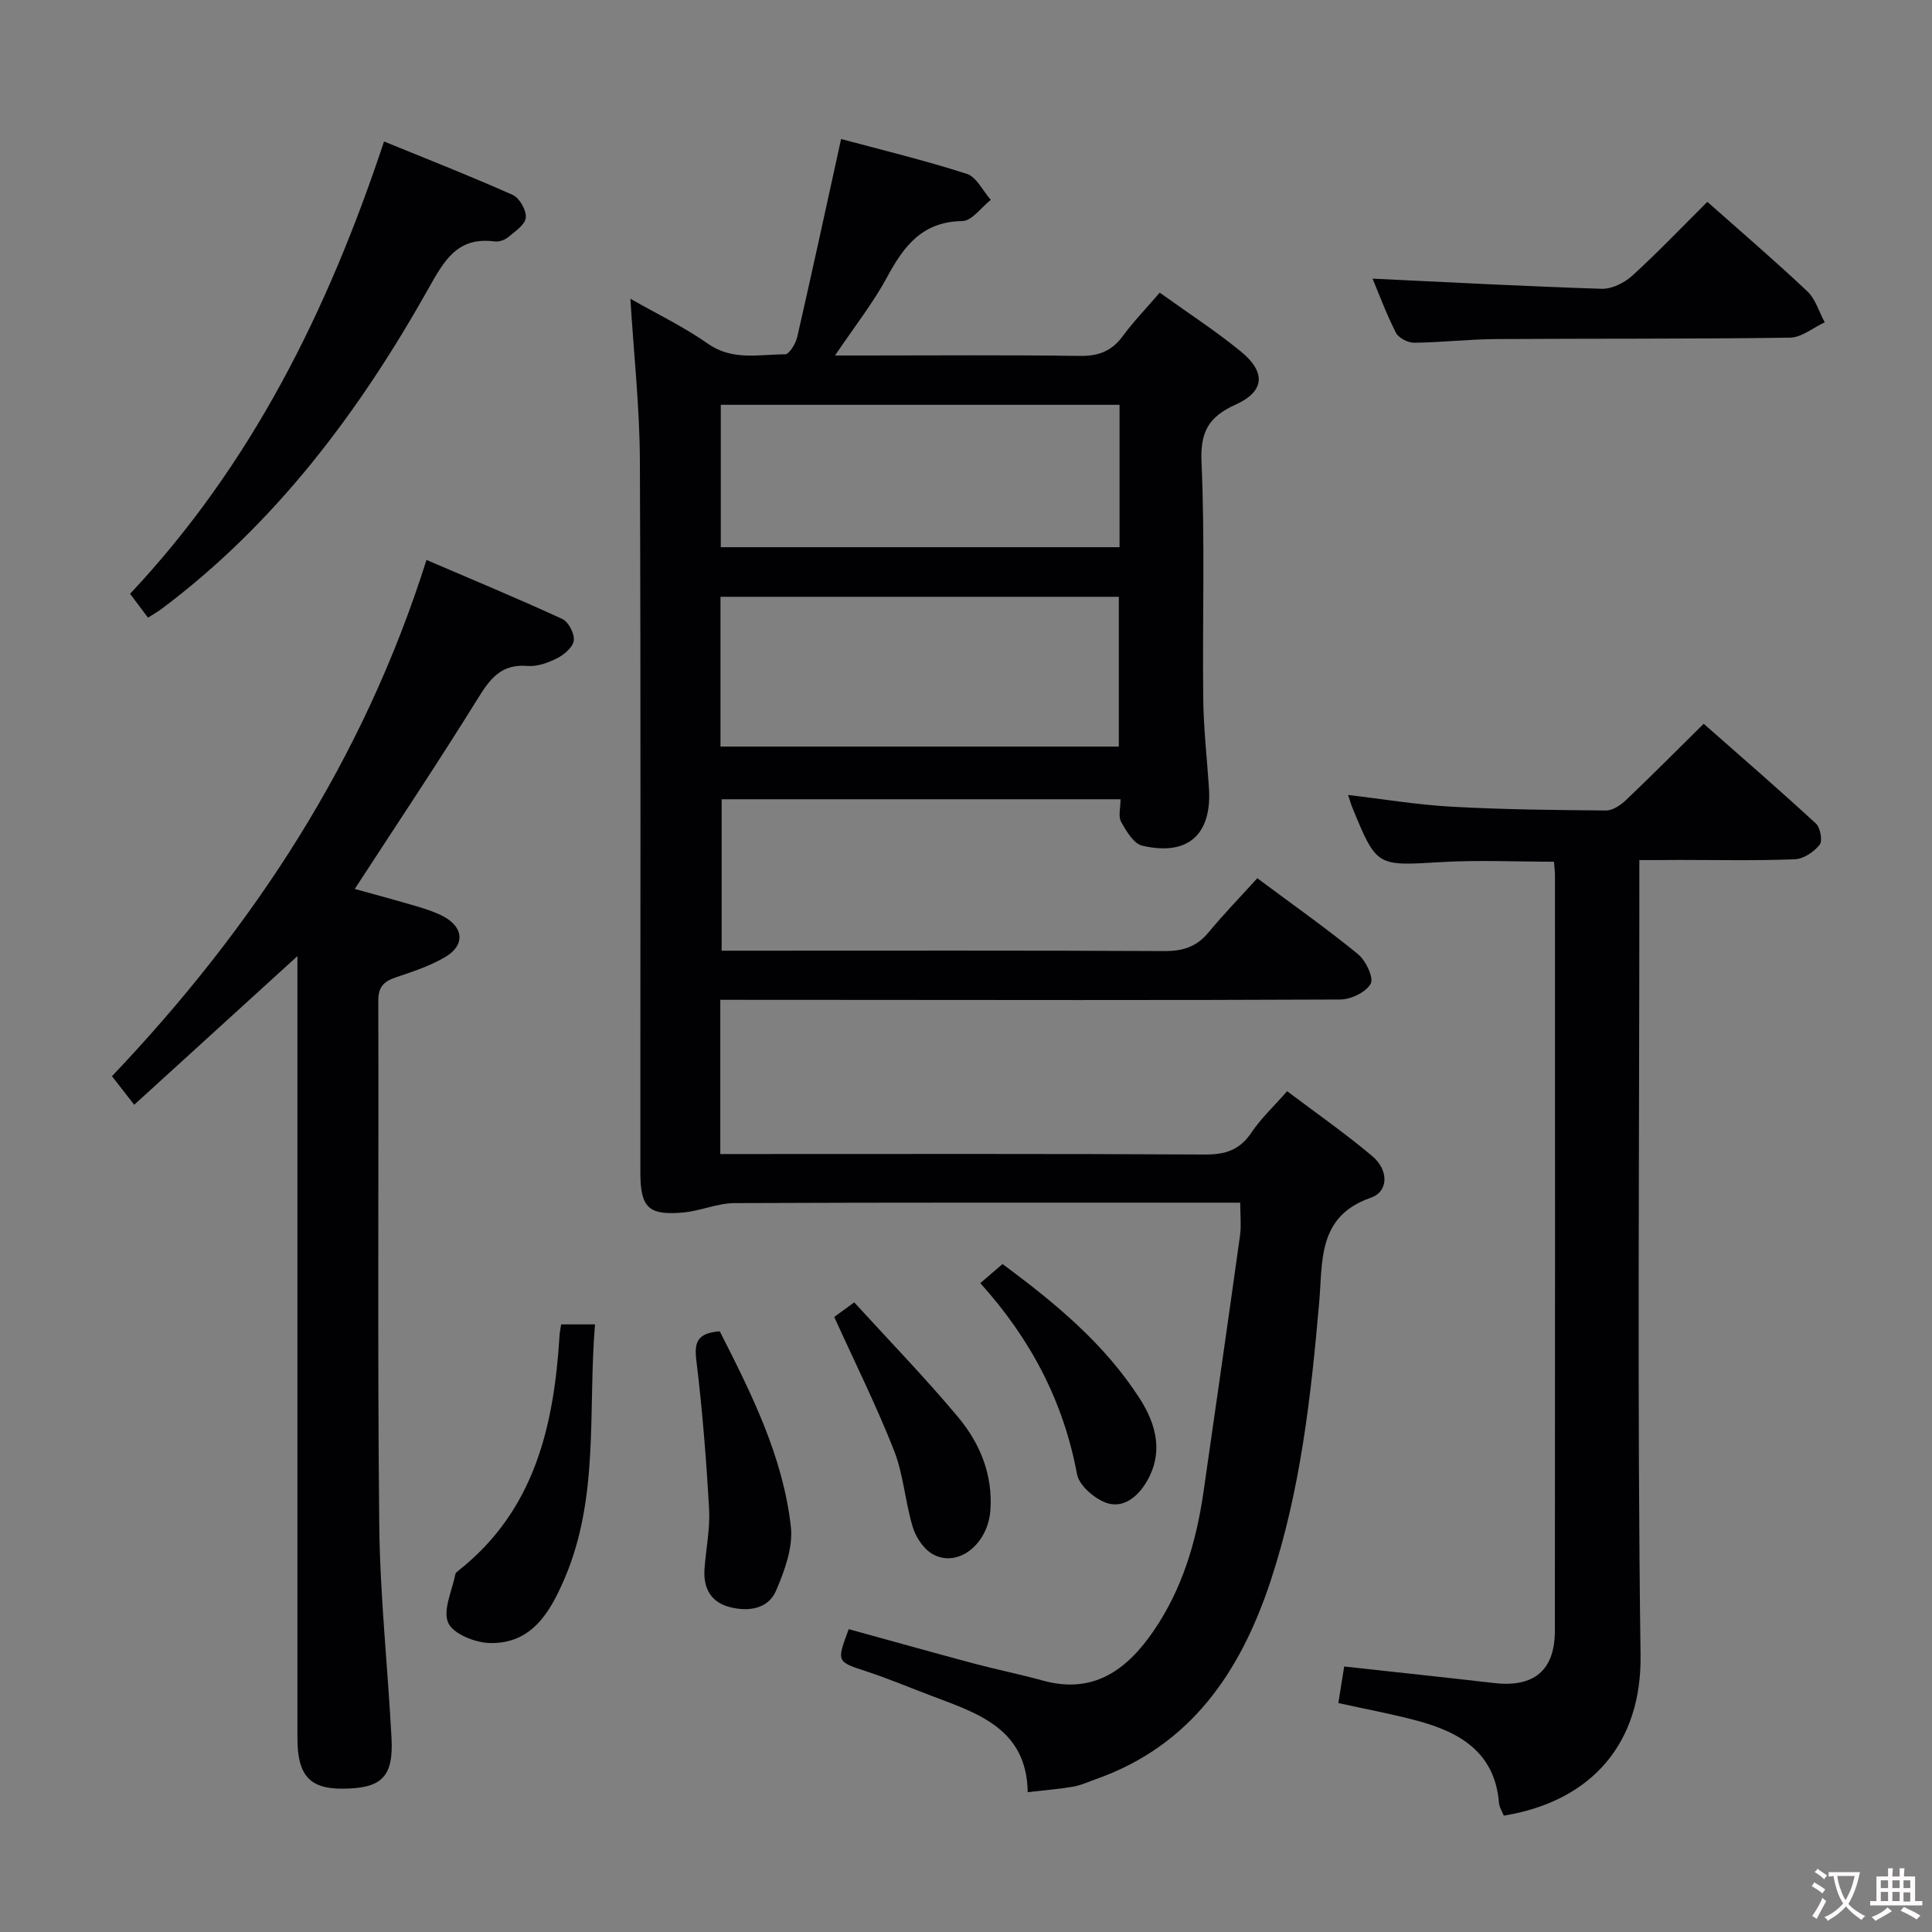 <svg enable-background="new 0 0 400 400" viewBox="0 0 400 400" xmlns="http://www.w3.org/2000/svg"><rect x="0" y="0" width="400" height="400" fill="#808080" stroke="none"/><g fill="#010103"><path d="m149.13 207v31.93h5.34c31.66 0 63.33-.08 94.99.1 4.23.02 7.2-.92 9.62-4.52 2.01-2.99 4.72-5.52 7.41-8.59 6.04 4.56 12.04 8.74 17.61 13.43 3.44 2.89 3.42 7.34-.29 8.63-11.06 3.83-9.94 13.12-10.68 21.6-1.7 19.54-3.87 38.99-10.06 57.72-6.21 18.79-16.49 34.11-36.19 41.06-1.56.55-3.1 1.28-4.71 1.55-2.92.5-5.88.73-9.39 1.14-.22-13.1-10.23-16.29-19.83-19.91-4.5-1.7-8.94-3.58-13.51-5.08-6.23-2.05-6.27-1.92-3.72-8.76 8.55 2.35 17.14 4.76 25.75 7.07 4.81 1.28 9.7 2.27 14.5 3.59 10.43 2.86 17.32-2.24 22.79-10.18 5.97-8.66 8.91-18.5 10.4-28.81 2.55-17.74 5.11-35.47 7.58-53.22.27-1.96.04-3.99.04-6.75-1.71 0-3.47 0-5.22 0-33.16 0-66.33-.06-99.49.09-3.52.02-7.01 1.61-10.57 1.94-7.23.66-8.92-.99-8.92-8.28-.02-49.16.11-98.32-.1-147.48-.05-10.93-1.25-21.85-1.97-33.42 5.42 3.09 11.04 5.8 16.09 9.33 5.11 3.57 10.58 2.17 15.94 2.18.86 0 2.2-2.21 2.52-3.59 3.07-13.4 5.97-26.85 9.08-40.99 8.29 2.23 17.26 4.4 26.02 7.21 2.02.65 3.33 3.53 4.97 5.39-1.96 1.54-3.91 4.36-5.89 4.39-8.29.11-12.11 5.17-15.59 11.63-2.9 5.36-6.73 10.21-10.77 16.2h6.13c14.83 0 29.67-.13 44.49.09 3.86.06 6.63-.94 8.93-4.07 2.25-3.05 4.91-5.8 7.68-9.03 5.75 4.13 11.45 7.83 16.7 12.1 5.34 4.34 5.09 8.33-.99 11.08-5.6 2.53-7.35 5.63-7.06 11.98.73 16.3.17 32.65.36 48.98.07 6.14.78 12.28 1.18 18.42.63 9.64-4.34 14.15-13.81 11.94-1.78-.42-3.31-3.03-4.38-4.95-.63-1.13-.11-2.89-.11-4.66-27.64 0-54.91 0-82.59 0v31.35h5.7c28.66 0 57.33-.07 85.99.08 3.82.02 6.66-.9 9.1-3.85 3.17-3.82 6.63-7.4 10.11-11.23 7.68 5.72 14.47 10.49 20.87 15.74 1.61 1.32 3.28 4.86 2.6 6.11-.96 1.75-4.09 3.25-6.29 3.26-36.16.17-72.32.09-108.48.07-6.47-.01-12.94-.01-19.88-.01zm.04-52.43h82.47c0-10.59 0-20.81 0-31.01-27.7 0-55.04 0-82.47 0zm82.62-70.76c-27.82 0-55.17 0-82.56 0v29.48h82.56c0-9.92 0-19.53 0-29.48z"/><path d="m73.45 184.05c3.99 1.11 8.42 2.29 12.81 3.59 1.9.56 3.83 1.18 5.57 2.11 4.2 2.24 4.47 5.98.34 8.4-3.11 1.83-6.65 3-10.1 4.16-2.49.84-3.76 1.88-3.75 4.86.11 36.15-.18 72.3.2 108.45.15 14.77 1.77 29.51 2.54 44.28.42 8.02-2.06 10.39-10.15 10.43-6.8.03-9.33-2.77-9.33-10.46-.01-51.81 0-103.62 0-155.42 0-1.96 0-3.91 0-6.5-11.57 10.54-22.49 20.49-33.79 30.78-1.92-2.46-3.11-3.99-4.61-5.91 29.22-30.76 51.99-65.31 65.12-106.89 9.75 4.19 19.03 8.03 28.13 12.23 1.28.59 2.52 3.01 2.37 4.43-.15 1.36-1.94 2.91-3.38 3.65-1.88.96-4.17 1.81-6.2 1.64-5.41-.46-7.73 2.6-10.28 6.72-8.2 13.23-16.87 26.19-25.49 39.45z"/><path d="m339.41 178.07v7.14c0 52.5-.46 105 .25 157.48.25 18.1-9.98 30.22-28.31 33.22-.33-.84-.93-1.72-1-2.64-.86-10.48-8.1-14.64-16.96-17.02-5.26-1.41-10.64-2.4-16.3-3.65.38-2.4.76-4.77 1.21-7.57 10.44 1.15 20.77 2.24 31.1 3.43 8.15.94 12.51-2.61 12.52-10.79.05-52.16.03-104.32.02-156.49 0-.81-.12-1.62-.21-2.77-7.9 0-15.67-.38-23.4.08-13.3.79-13.29 1.02-18.35-11.31-.31-.76-.53-1.56-.87-2.59 7.25.85 14.34 2.04 21.47 2.43 10.63.59 21.28.7 31.93.78 1.39.01 3.04-1.11 4.14-2.16 5.31-5.05 10.47-10.25 16.08-15.79 7.71 6.79 15.58 13.6 23.23 20.65.92.85 1.42 3.6.78 4.4-1.18 1.47-3.32 2.93-5.11 3-7.99.32-15.99.14-23.99.14-2.52.03-5.01.03-8.23.03z"/><path d="m26.93 122.94c25.09-26.69 40.91-58.48 52.58-93.65 9.05 3.7 17.94 7.18 26.65 11.07 1.41.63 2.86 3.2 2.7 4.71-.16 1.48-2.24 2.86-3.67 4.05-.7.58-1.89.99-2.78.87-7.77-1.01-10.45 3.97-13.78 9.89-14.3 25.42-31.58 48.52-55.22 66.22-.65.49-1.37.89-2.77 1.78-1.16-1.54-2.33-3.1-3.71-4.94z"/><path d="m353.49 41.79c7.11 6.31 14.06 12.26 20.7 18.53 1.7 1.61 2.42 4.25 3.6 6.41-2.4 1.11-4.79 3.15-7.2 3.18-20.29.29-40.59.16-60.89.29-5.64.04-11.27.7-16.91.76-1.29.01-3.23-.99-3.78-2.07-2-3.93-3.54-8.1-4.84-11.2 15.75.74 31.57 1.6 47.41 2.1 2.11.07 4.71-1.21 6.34-2.69 5.27-4.79 10.2-9.97 15.57-15.31z"/><path d="m116.18 274.2h7.01c-1.49 17.8.94 35.76-6.31 52.64-2.97 6.92-6.76 13.56-15.53 13.33-3.03-.08-7.57-1.92-8.56-4.2-1.15-2.63.83-6.65 1.49-10.06.05-.28.39-.54.65-.74 15.78-12.46 19.77-29.97 20.92-48.72.04-.64.18-1.28.33-2.25z"/><path d="m149.02 275.63c6.58 12.95 13.08 25.91 14.72 40.45.48 4.27-1.29 9.11-3.06 13.24-1.63 3.8-5.68 4.4-9.52 3.43-3.99-1-5.58-3.95-5.3-7.92.29-4.14 1.18-8.31.95-12.41-.58-10.25-1.39-20.5-2.63-30.69-.47-3.77.12-5.74 4.84-6.1z"/><path d="m172.72 272.66c.52-.38 2.08-1.51 4.14-3.02 7.26 7.96 14.67 15.59 21.48 23.73 4.54 5.43 7.24 11.93 6.71 19.31-.51 7.05-6.69 11.96-11.88 9.13-1.89-1.03-3.53-3.47-4.18-5.61-1.59-5.2-1.91-10.84-3.88-15.86-3.6-9.17-8.01-18.03-12.39-27.68z"/><path d="m202.96 265.66c1.71-1.47 3.07-2.64 4.6-3.95 10.86 8.02 21.08 16.47 28.38 27.8 3.58 5.55 5.07 11.65 1.13 17.79-1.93 3-4.96 5.16-8.41 3.7-2.36-1-5.26-3.54-5.68-5.8-2.8-15.11-9.67-28.08-20.02-39.54z"/></g><path d="m377.9 391.2c-.2.3-.4.5-.6.8-.7-.6-1.4-1-2.2-1.5.2-.3.4-.5.5-.8.6.4 1.4.8 2.3 1.5zm-1.8 6.1c-.2-.2-.5-.4-.9-.6.4-.6.8-1.2 1.2-1.9s.7-1.3.9-1.9c.3.3.5.5.8.7-.7 1.3-1.4 2.6-2 3.7zm2.2-9c-.3.3-.5.5-.6.8-.6-.6-1.3-1.1-2-1.5.3-.3.5-.5.6-.7.6.5 1.3.9 2 1.4zm.3.2v-.9h2 4.5c-.3 1.3-.6 2.5-1 3.6s-.9 2.1-1.4 3c.4.5 1 1 1.6 1.4s1.2.8 1.9 1.1c-.3.2-.5.4-.8.8-.4-.3-1-.7-1.6-1.2s-1.2-1.1-1.6-1.6c-.5.6-1.1 1.1-1.7 1.6s-1.4.9-2.1 1.4c-.1-.3-.3-.5-.7-.8.6-.2 1.2-.5 1.9-1s1.4-1.1 2-1.8c-.5-.8-.9-1.6-1.2-2.5s-.6-2-.8-3.2c-.4.1-.7.1-1 .1zm2.5 2.7c.3 1 .7 1.7 1 2.2.3-.5.6-1.1 1-2s.6-1.9.9-3h-3.2-.4c.1.9.3 1.8.7 2.8z" fill="#fcfafa"/><path d="m396.5 388.5v1.5 3.6h1.5v.9c-.4 0-1 0-1.7 0h-7.9c-.5 0-.9 0-1.2 0v-.9h1.3v-3.5c0-.7 0-1.2 0-1.6h2.4c0-.8 0-1.4 0-1.7h1c0 .3-.1.8-.1 1.7h1.5c0-.8 0-1.4 0-1.7h1c0 .3-.1.9-.1 1.7zm-8.2 9.2c-.2-.3-.5-.5-.8-.8.8-.3 1.4-.6 1.9-.9s1-.7 1.4-1.1c.3.3.6.5.9.8-1.6 1-2.8 1.6-3.4 2zm2.6-6.8v-1.6h-1.5v1.6zm0 2.7v-1.9h-1.5v1.9zm2.4-2.7v-1.6h-1.5v1.6zm0 2.7v-1.9h-1.5v1.9zm.2 2 .7-.8c.4.2.9.5 1.6.8s1.3.7 1.8 1c-.3.3-.5.5-.8.8-.4-.3-1.5-1-3.3-1.8zm2-4.7v-1.6h-1.4v1.6zm0 2.8v-1.9h-1.4v1.9z" fill="#fcfafa"/></svg>